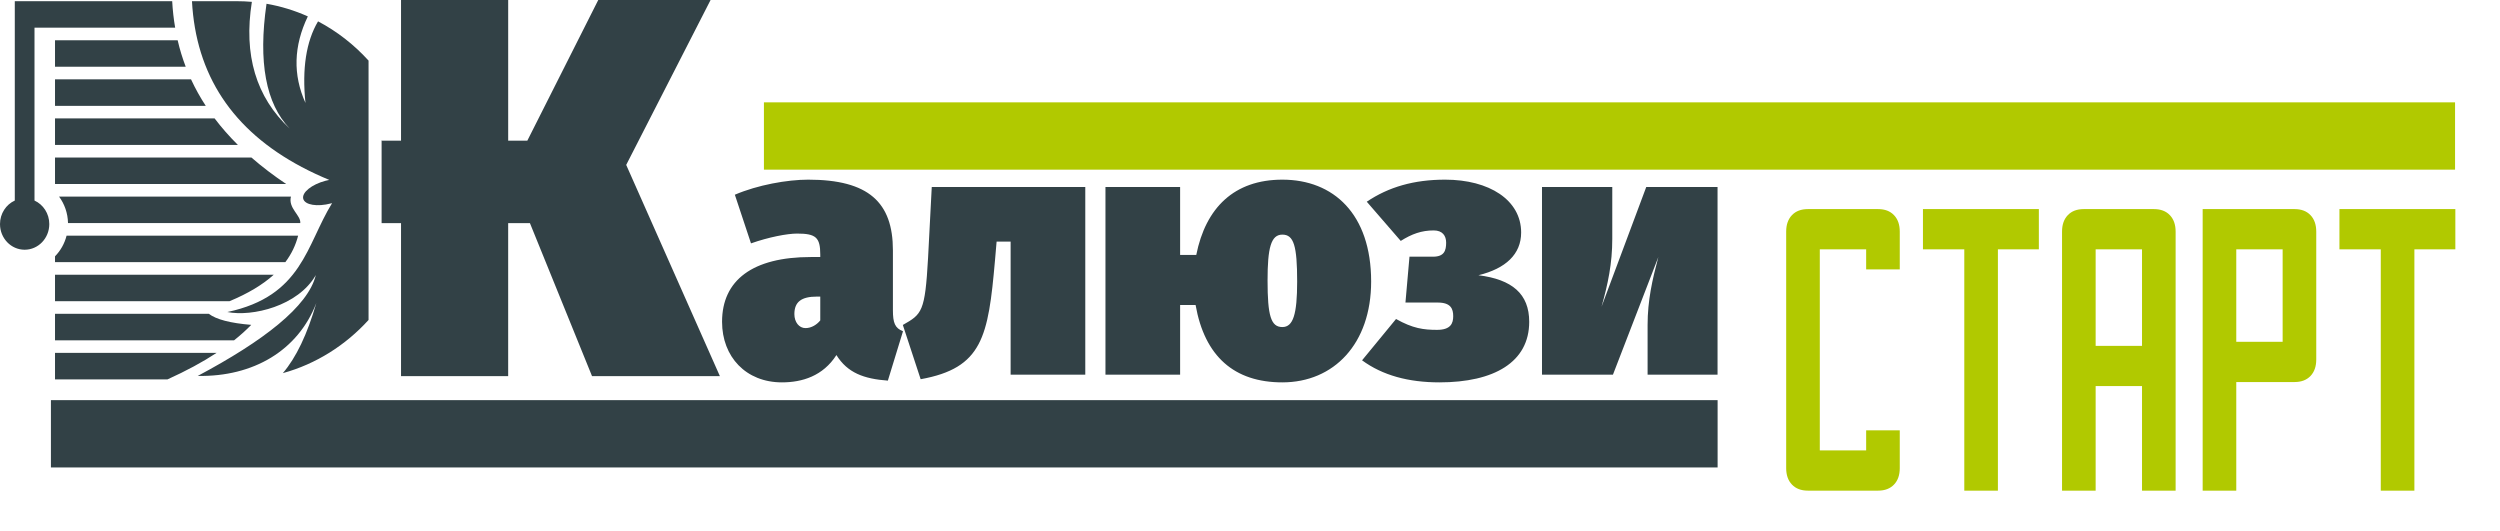 <svg width="212" height="45" viewBox="0 0 212 45" fill="none" xmlns="http://www.w3.org/2000/svg">
<path fill-rule="evenodd" clip-rule="evenodd" d="M75.719 26.309V21.232C75.719 17.165 73.665 15.235 68.532 15.235C66.764 15.235 64.254 15.68 62.315 16.512L63.684 20.638C65.195 20.104 66.764 19.807 67.591 19.807C69.188 19.807 69.559 20.134 69.559 21.588V21.796H68.76C63.826 21.796 61.231 23.756 61.231 27.289C61.231 30.258 63.256 32.425 66.308 32.425C68.019 32.425 69.787 31.891 70.928 30.109C71.869 31.623 73.266 32.128 75.291 32.277L76.574 28.09C75.89 27.823 75.719 27.378 75.719 26.309ZM68.304 27.823C67.762 27.823 67.363 27.318 67.363 26.636C67.363 25.596 67.962 25.151 69.273 25.151H69.559V27.17C69.273 27.526 68.817 27.823 68.304 27.823ZM79.013 15.858L78.699 21.885C78.442 26.457 78.186 26.636 76.56 27.556L78.072 32.158C83.319 31.208 83.804 28.566 84.374 22.093L84.512 20.49H85.701V31.772H92.032V15.858H79.013ZM108.744 15.235C104.666 15.235 102.242 17.61 101.443 21.618H100.074V15.858H93.743V31.772H100.074V25.864H101.386C102.156 30.228 104.666 32.425 108.744 32.425C113.107 32.425 116.273 29.159 116.273 23.874C116.273 18.144 113.079 15.235 108.744 15.235ZM108.744 27.734C107.774 27.734 107.489 26.784 107.489 23.785C107.489 21.024 107.774 19.896 108.744 19.896C109.714 19.896 109.999 20.846 109.999 23.874C109.999 26.665 109.657 27.734 108.744 27.734ZM122.547 15.235C119.895 15.235 117.756 15.858 115.902 17.105L118.783 20.43C119.724 19.837 120.551 19.54 121.577 19.54C122.319 19.54 122.633 19.985 122.633 20.579C122.633 21.262 122.462 21.767 121.52 21.767H119.524L119.182 25.656H121.92C123.032 25.656 123.232 26.19 123.232 26.814C123.232 27.407 123.032 27.972 121.863 27.972C120.722 27.972 119.81 27.853 118.384 27.051L115.503 30.555C117.243 31.831 119.439 32.425 122.062 32.425C126.711 32.425 129.677 30.703 129.677 27.289C129.677 24.914 128.223 23.696 125.371 23.34C127.681 22.776 128.993 21.559 128.993 19.718C128.993 16.957 126.283 15.235 122.547 15.235ZM145.648 15.858H139.602L135.809 26.012C136.35 24.082 136.721 22.36 136.721 20.252V15.858H130.761V31.772H136.778L140.628 21.796C140.115 23.726 139.716 25.478 139.716 27.556V31.772H145.648V15.858Z" fill="#324146"/>
<path fill-rule="evenodd" clip-rule="evenodd" d="M27.605 15.329C27.712 15.301 27.817 15.277 27.922 15.257C21.349 12.536 17.552 8.234 16.53 2.348C16.404 1.622 16.321 0.874 16.279 0.101H20.069C20.503 0.101 20.933 0.12 21.358 0.157C20.642 4.66 21.712 8.242 24.566 10.903C22.541 8.784 21.885 5.256 22.601 0.319C23.822 0.531 24.996 0.895 26.104 1.39C24.897 3.903 24.83 6.349 25.903 8.728C25.605 5.825 25.96 3.519 26.97 1.811C28.579 2.657 30.027 3.788 31.253 5.139V27.133C29.306 29.277 26.8 30.868 23.984 31.643C25.113 30.324 26.059 28.343 26.823 25.699C25.271 29.73 21.474 31.963 16.77 31.878C22.323 28.92 26.134 25.997 26.781 23.327C25.277 25.951 21.397 26.879 19.278 26.46C25.657 25.105 25.962 20.78 28.163 17.224C28.133 17.232 28.104 17.24 28.074 17.248C26.9 17.559 25.842 17.382 25.713 16.852C25.583 16.322 26.431 15.64 27.605 15.329ZM2.926 17.007C3.664 17.343 4.18 18.11 4.18 19.002C4.18 20.204 3.244 21.177 2.09 21.177C0.936 21.177 0 20.204 0 19.002C0 18.11 0.516 17.343 1.254 17.007V0.101H14.624H14.602C14.644 0.874 14.728 1.622 14.854 2.348H2.926L2.926 17.007ZM18.367 29.924H4.665V32.171H14.205C15.782 31.459 17.17 30.71 18.367 29.924ZM17.709 26.611H4.665V28.858H19.85C20.387 28.431 20.872 27.995 21.305 27.548C19.535 27.402 18.336 27.09 17.709 26.611ZM23.213 23.297H4.665V25.544H19.459C21.032 24.89 22.274 24.143 23.213 23.297ZM25.282 19.983H5.646C5.475 20.659 5.13 21.261 4.665 21.736V22.23H24.197C24.717 21.54 25.076 20.792 25.282 19.983ZM24.672 16.669H5.007C5.469 17.294 5.75 18.072 5.767 18.916H25.465C25.526 18.258 24.419 17.657 24.672 16.669ZM21.319 13.356H4.665V15.603H24.268C23.209 14.893 22.224 14.145 21.319 13.356ZM18.199 10.042H4.665V12.289H20.172C19.45 11.572 18.791 10.824 18.199 10.042ZM16.2 6.728H4.665V8.975H17.447C16.976 8.253 16.559 7.505 16.2 6.728ZM15.065 3.414H4.665V5.661H15.749C15.472 4.936 15.243 4.187 15.065 3.414Z" fill="#324146"/>
<g filter="url(#filter0_d_44_19)">
<path fill-rule="evenodd" clip-rule="evenodd" d="M159.1 20.847H156.25V19.142H152.319V36.195H156.25V34.49H159.1V37.696C159.1 38.287 158.937 38.754 158.609 39.094C158.282 39.436 157.834 39.606 157.266 39.606H151.303C150.735 39.606 150.287 39.436 149.96 39.094C149.632 38.754 149.468 38.287 149.468 37.696V17.641C149.468 17.05 149.632 16.584 149.96 16.242C150.287 15.901 150.735 15.731 151.303 15.731H157.266C157.834 15.731 158.282 15.901 158.609 16.242C158.937 16.584 159.1 17.05 159.1 17.641V20.847ZM167.422 39.606H164.572V19.142H161.066V15.731H170.895V19.142H167.422V39.606ZM182.493 39.606H179.643V30.738H175.711V39.606H172.861V17.641C172.861 17.05 173.024 16.584 173.352 16.242C173.68 15.901 174.128 15.731 174.695 15.731H180.658C181.226 15.731 181.674 15.901 182.001 16.242C182.329 16.584 182.493 17.05 182.493 17.641V39.606ZM179.643 27.328V19.142H175.711V27.328H179.643ZM187.636 39.606H184.786V15.731H192.583C193.151 15.731 193.599 15.901 193.927 16.242C194.255 16.584 194.418 17.05 194.418 17.641V28.487C194.418 29.078 194.255 29.544 193.927 29.886C193.599 30.227 193.151 30.397 192.583 30.397H187.636V39.606ZM187.636 26.986H191.568V19.142H187.636V26.986ZM202.74 39.606H199.89V19.142H196.384V15.731H206.213V19.142H202.74V39.606Z" fill="#B1C900"/>
</g>
<path fill-rule="evenodd" clip-rule="evenodd" d="M4.318 33.932V39.64H145.653V33.932H4.318Z" fill="#324146"/>
<path fill-rule="evenodd" clip-rule="evenodd" d="M60.257 0H50.732L44.718 11.927H43.094V0H34.007V11.927H32.383L32.36 11.882V18.919H34.007V31.898H43.093V18.919H44.937L50.205 31.898H61.047L53.102 13.984L60.257 0Z" fill="#324146"/>
<g filter="url(#filter1_d_44_19)">
<path fill-rule="evenodd" clip-rule="evenodd" d="M62.781 6.679H206.189V12.387H62.781V6.679Z" fill="#B1C900"/>
</g>
<defs>
<filter id="filter0_d_44_19" x="149.468" y="15.731" width="60.745" height="27.875" filterUnits="userSpaceOnUse" color-interpolation-filters="sRGB">
<feFlood flood-opacity="0" result="BackgroundImageFix"/>
<feColorMatrix in="SourceAlpha" type="matrix" values="0 0 0 0 0 0 0 0 0 0 0 0 0 0 0 0 0 0 127 0" result="hardAlpha"/>
<feOffset dx="2" dy="2"/>
<feGaussianBlur stdDeviation="1"/>
<feComposite in2="hardAlpha" operator="out"/>
<feColorMatrix type="matrix" values="0 0 0 0 0 0 0 0 0 0 0 0 0 0 0 0 0 0 0.4 0"/>
<feBlend mode="normal" in2="BackgroundImageFix" result="effect1_dropShadow_44_19"/>
<feBlend mode="normal" in="SourceGraphic" in2="effect1_dropShadow_44_19" result="shape"/>
</filter>
<filter id="filter1_d_44_19" x="62.781" y="6.679" width="147.407" height="9.708" filterUnits="userSpaceOnUse" color-interpolation-filters="sRGB">
<feFlood flood-opacity="0" result="BackgroundImageFix"/>
<feColorMatrix in="SourceAlpha" type="matrix" values="0 0 0 0 0 0 0 0 0 0 0 0 0 0 0 0 0 0 127 0" result="hardAlpha"/>
<feOffset dx="2" dy="2"/>
<feGaussianBlur stdDeviation="1"/>
<feComposite in2="hardAlpha" operator="out"/>
<feColorMatrix type="matrix" values="0 0 0 0 0 0 0 0 0 0 0 0 0 0 0 0 0 0 0.4 0"/>
<feBlend mode="normal" in2="BackgroundImageFix" result="effect1_dropShadow_44_19"/>
<feBlend mode="normal" in="SourceGraphic" in2="effect1_dropShadow_44_19" result="shape"/>
</filter>
</defs>
</svg>
